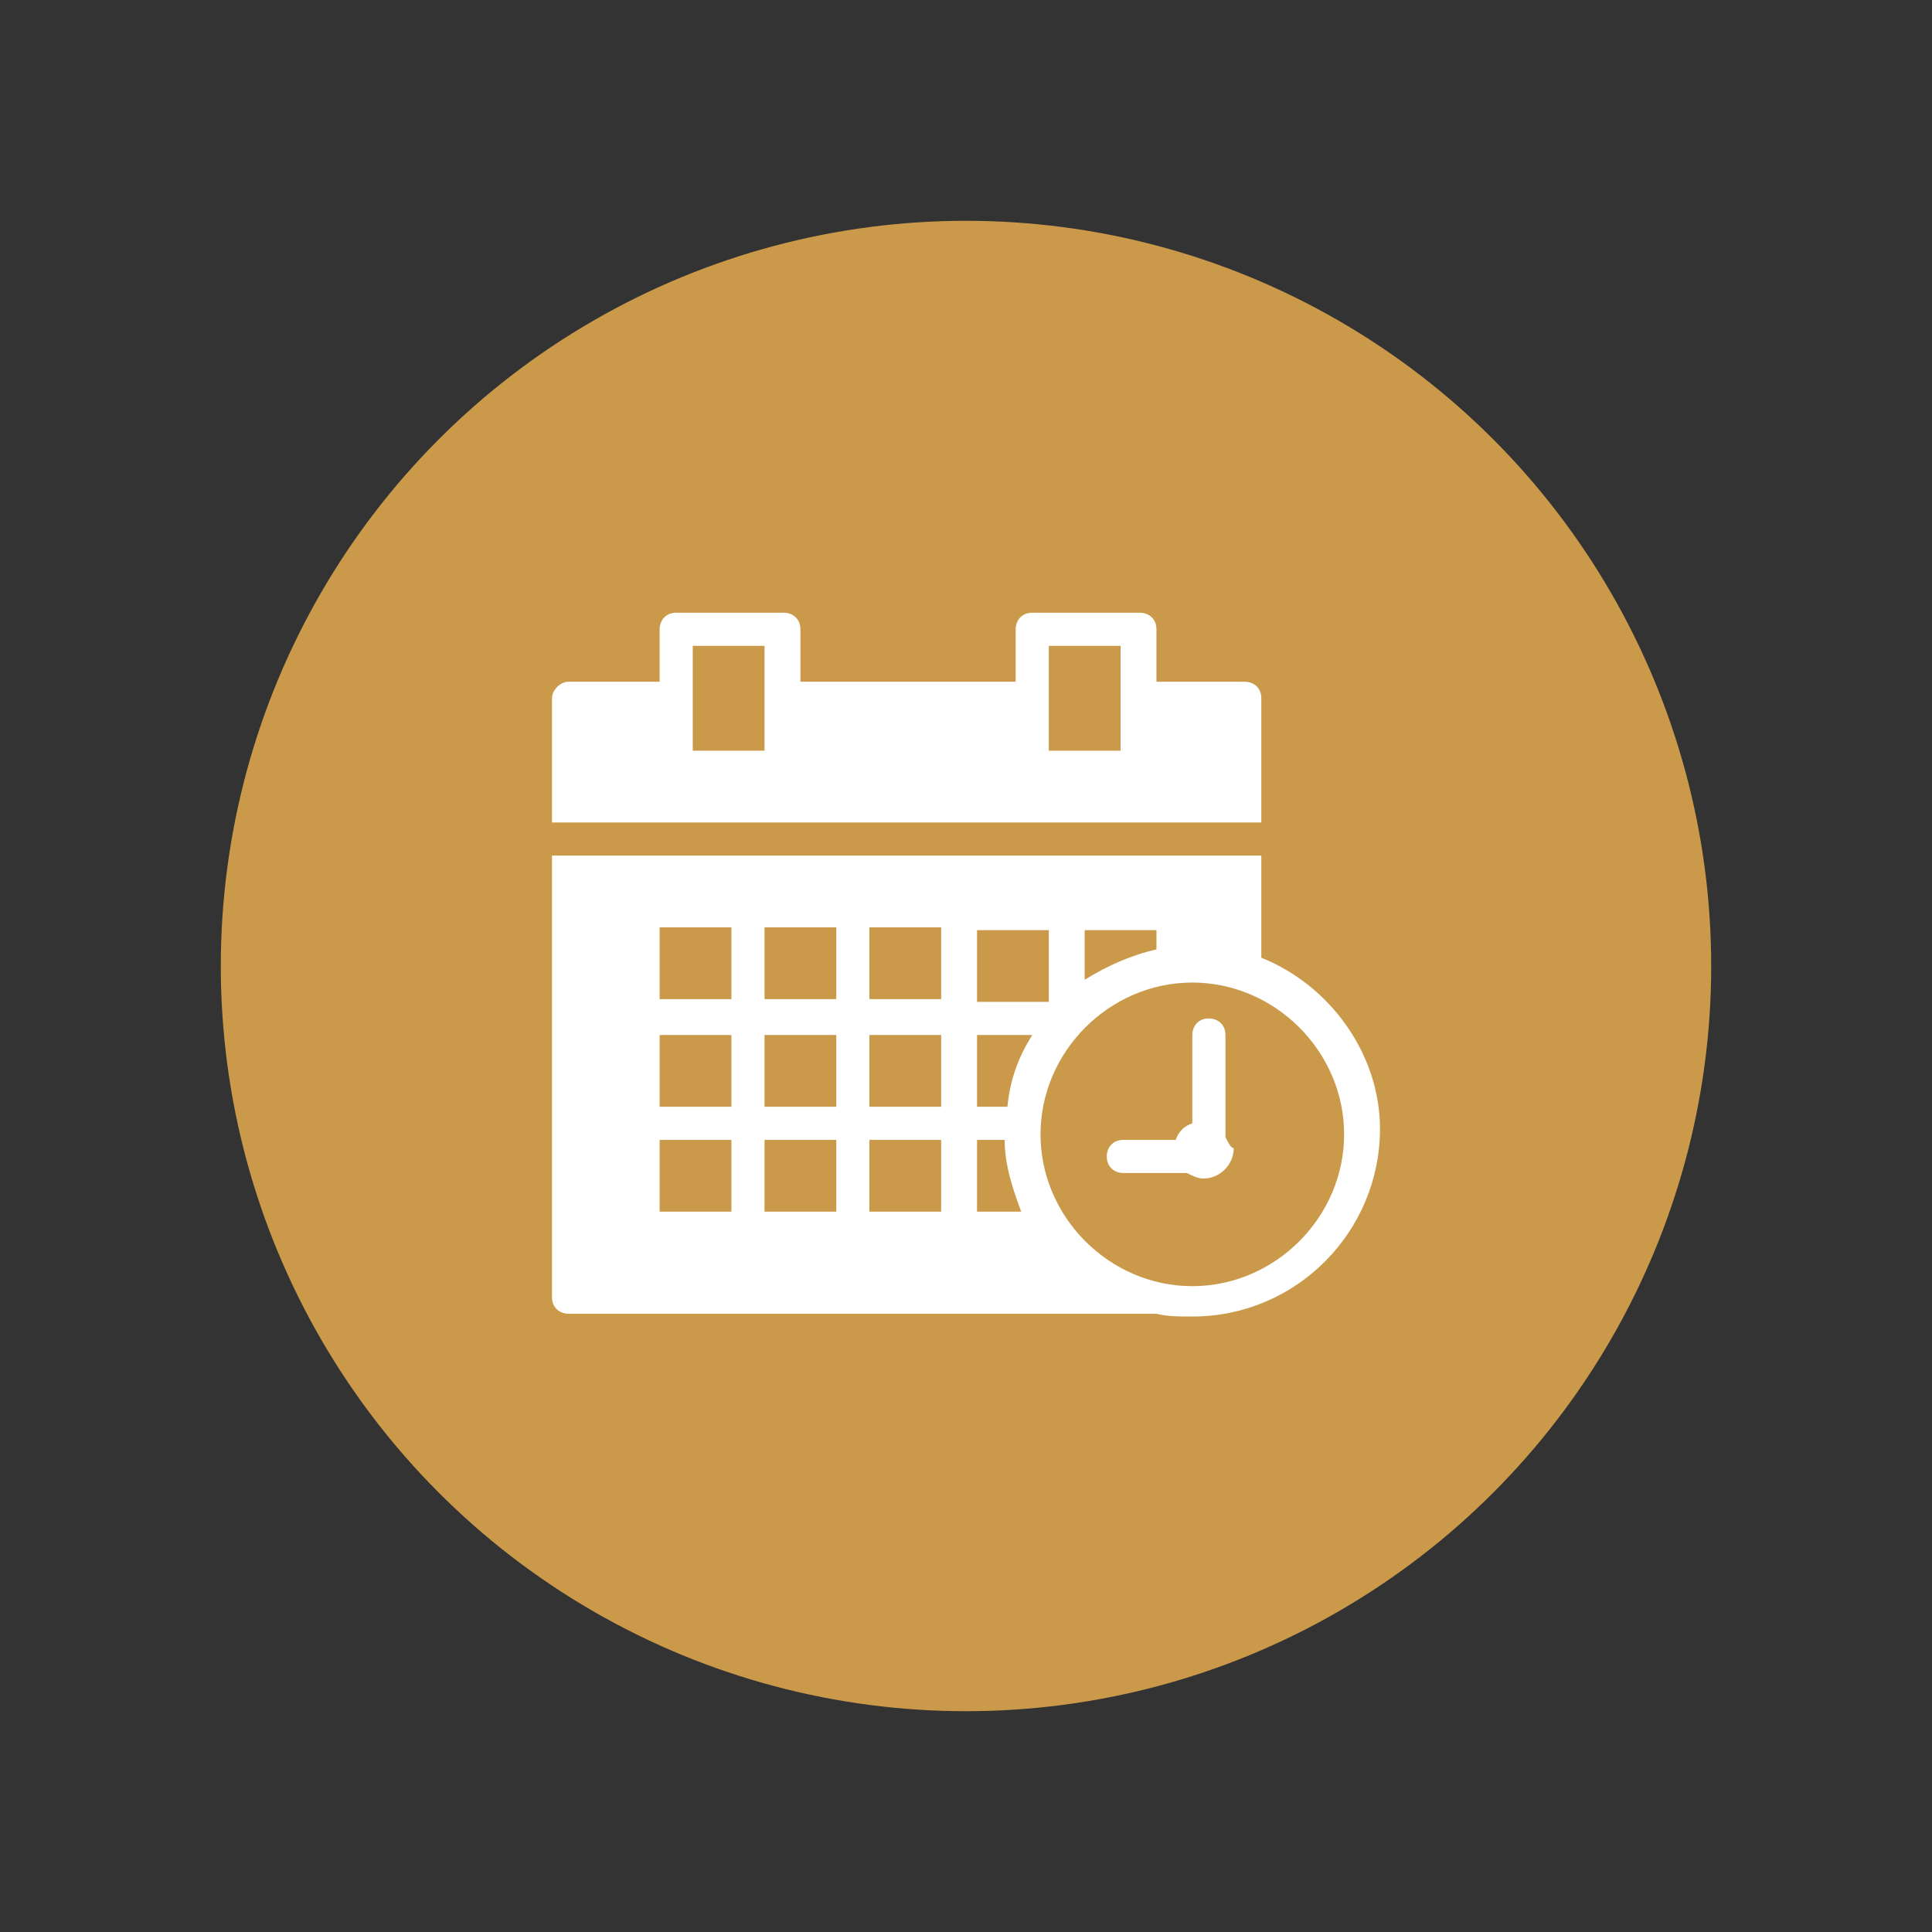 <svg xmlns="http://www.w3.org/2000/svg" width="256" height="256" viewBox="0 0 70 70" style="width: 100%; height: 100%;"><rect x="0" y="0" width="70" height="70" fill="#333333" stroke="none"/><desc>Made with illustrio</desc>
  
<g class="content"><circle cx="50%" cy="50%" r="27px" class="main-fill"></circle><g class="base"><g fill="none" fill-rule="evenodd" stroke="none" class="secondary-fill">
    
    
  </g><g fill="none" transform="translate(20 22)" stroke="none" class="secondary-fill">
      <path d="M24.4 19.2L24.4 15.5C24.4 15.1 24.1 14.9 23.8 14.9 23.4 14.9 23.2 15.2 23.2 15.5L23.2 18.7C22.9 18.8 22.7 19 22.6 19.3L20.7 19.3C20.3 19.3 20.1 19.6 20.1 19.9 20.1 20.3 20.4 20.5 20.7 20.5L23 20.5C23.2 20.6 23.4 20.7 23.6 20.7 24.2 20.7 24.7 20.2 24.7 19.6 24.6 19.6 24.5 19.4 24.4 19.2L24.4 19.2zM25.7 3.3C25.7 2.9 25.4 2.7 25.1 2.7L21.9 2.7 21.9.8C21.9.4 21.6.2 21.3.2L17.4.2C17 .2 16.8.5 16.8.8L16.8 2.7 9 2.7 9 .8C9 .4 8.7.2 8.4.2L4.5.2C4.1.2 3.9.5 3.9.8L3.9 2.7.6 2.7C.3 2.7 0 3 0 3.3L0 7.8 25.7 7.8 25.7 3.3 25.7 3.3zM7.7 5.2L5.1 5.2 5.1 1.4 7.7 1.4 7.7 5.2 7.7 5.2zM20.5 5.2L18 5.2 18 1.4 20.6 1.4 20.6 5.2 20.5 5.2z" fill="none" stroke="none" class="secondary-fill"></path>
      <path d="M25.7,12.7 L25.7,9 L0,9 L0,25 C0,25.4 0.3,25.6 0.6,25.6 L21.8,25.6 L21.9,25.6 C22.3,25.7 22.7,25.7 23.2,25.7 C27,25.7 30,22.6 30,18.9 C30,16.2 28.2,13.7 25.7,12.7 L25.7,12.7 Z M19.3,11.7 L21.9,11.7 L21.9,12.4 C21,12.6 20.1,13 19.3,13.5 L19.3,11.7 L19.3,11.7 Z M15.4,11.7 L18,11.7 L18,14.3 L15.4,14.3 L15.4,11.7 L15.4,11.7 Z M6.4,21.9 L3.9,21.9 L3.9,19.3 L6.5,19.3 L6.5,21.9 L6.4,21.9 Z M6.4,18.1 L3.9,18.1 L3.9,15.5 L6.5,15.5 L6.5,18.1 L6.4,18.1 Z M6.4,14.2 L3.9,14.2 L3.9,11.6 L6.5,11.6 L6.5,14.2 L6.4,14.2 Z M10.3,21.9 L7.7,21.9 L7.7,19.3 L10.3,19.3 L10.3,21.9 L10.3,21.9 Z M10.3,18.1 L7.7,18.1 L7.7,15.5 L10.3,15.5 L10.3,18.1 L10.3,18.1 Z M10.3,14.2 L7.7,14.2 L7.7,11.6 L10.3,11.6 L10.3,14.2 L10.3,14.2 Z M14.1,21.9 L11.5,21.9 L11.5,19.3 L14.1,19.3 L14.1,21.9 L14.1,21.9 Z M14.1,18.1 L11.5,18.1 L11.5,15.5 L14.1,15.5 L14.1,18.1 L14.1,18.1 Z M14.1,14.2 L11.5,14.2 L11.5,11.6 L14.1,11.6 L14.1,14.2 L14.1,14.2 Z M15.4,21.9 L15.4,19.3 L16.4,19.3 C16.4,20.2 16.7,21.1 17,21.9 L15.4,21.9 L15.4,21.9 Z M16.5,18.1 L15.4,18.1 L15.4,15.5 L17.4,15.5 C16.9,16.3 16.6,17.1 16.5,18.1 L16.5,18.1 Z M23.2,24.6 C20.2,24.6 17.7,22.1 17.7,19.1 C17.7,16.1 20.2,13.6 23.2,13.6 C26.2,13.6 28.7,16.1 28.7,19.1 C28.7,22.1 26.2,24.6 23.2,24.6 L23.2,24.6 Z" fill="none" stroke="none" class="secondary-fill"></path>
    </g></g></g><style>
          .main-fill {fill: #ca9a4a;}
          .main-stroke {stroke: #ca9a4a;}
          .secondary-fill {fill: #ffffff;}
          .secondary-stroke {stroke: #ffffff;}

          .main-fill--darken {fill: #b04e03;}
          .main-stroke--darken {stroke: #b04e03;}
          .secondary-fill--darken {fill: #d9d9d9;}
          .secondary-stroke--darken {stroke: #d9d9d9;}

          .main-fill--darkener {fill: #7d3802;}
          .main-stroke--darkener {stroke: #7d3802;}
          .secondary-fill--darkener {fill: #bfbfbf;}
          .secondary-stroke--darkener {stroke: #bfbfbf;}
        </style></svg>